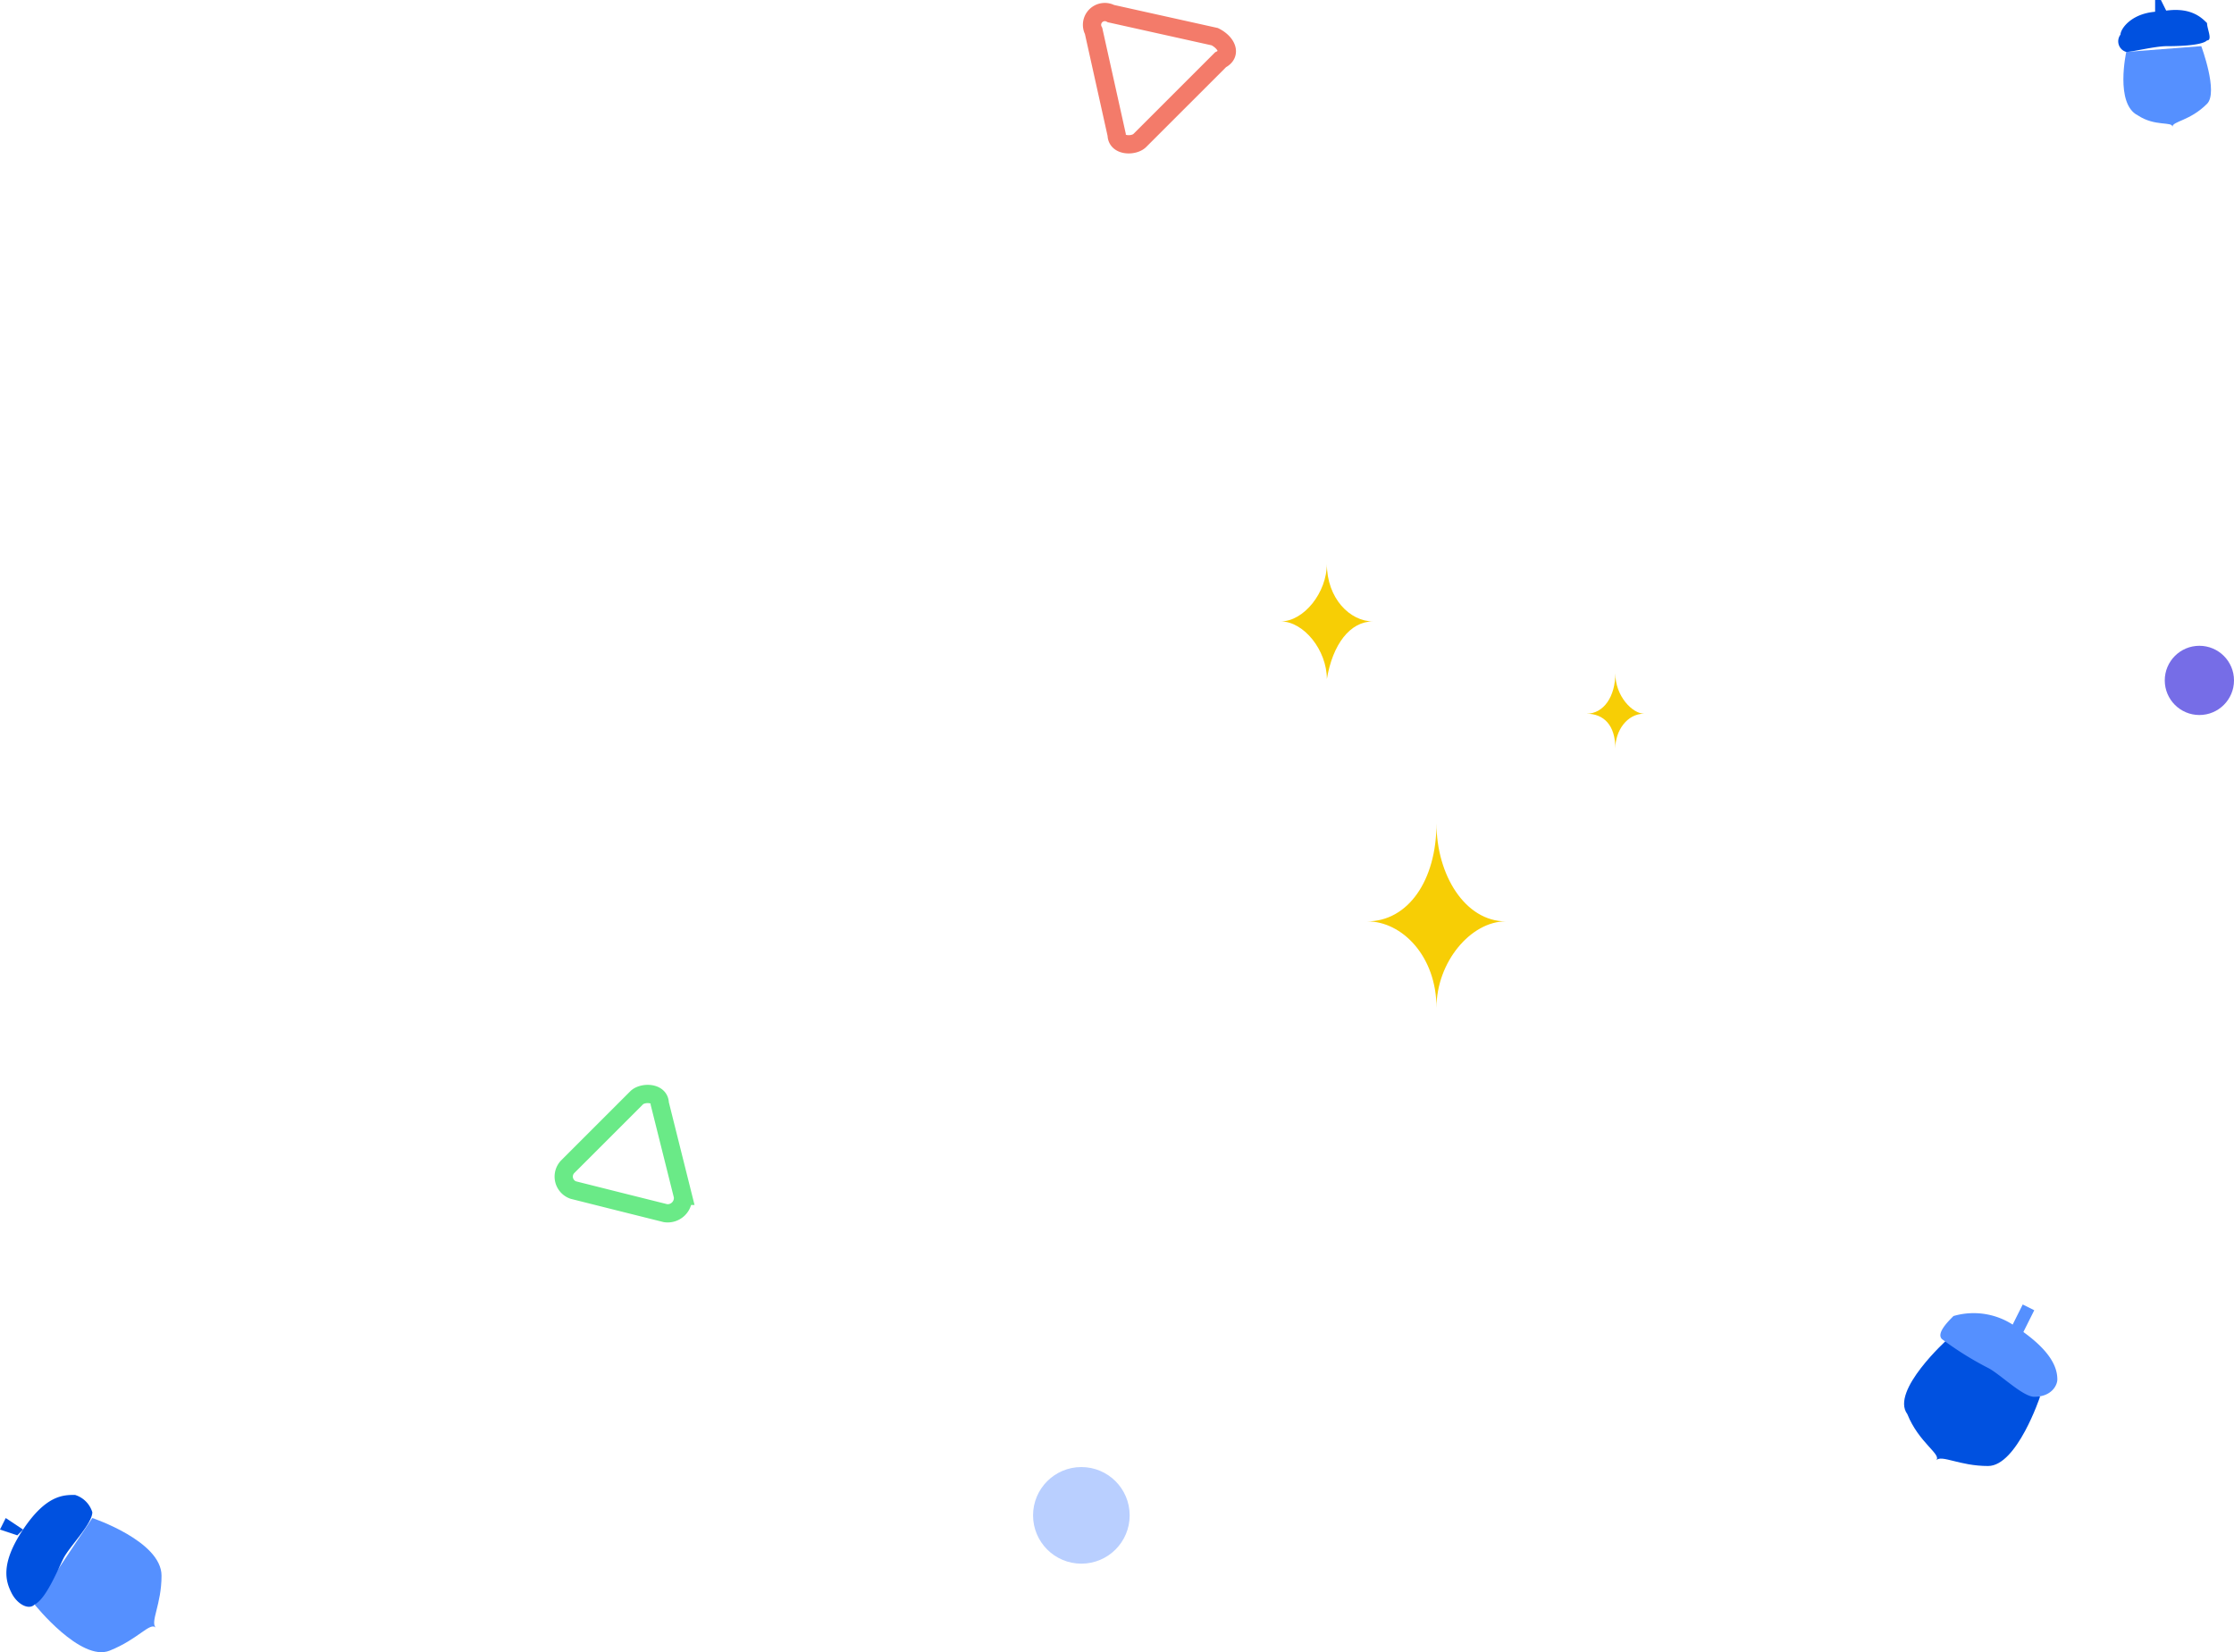<svg xmlns="http://www.w3.org/2000/svg" width="244.777" height="181.063" viewBox="0 0 244.777 181.063"><defs><style>.a{fill:#766de7;}.b{fill:#b9cfff;}.c,.d{fill:none;stroke-miterlimit:10;stroke-width:2px;}.c{stroke:#f37b6a;}.d{stroke:#6aea87;}.e{fill:#5590ff;}.f{fill:#0051e0;}.g{fill:#f7ce05;}</style></defs><g transform="translate(-1064.15 -6648.842)"><ellipse class="a" cx="3.793" cy="3.793" rx="3.793" ry="3.793" transform="translate(1301.341 6719.612)"/><ellipse class="b" cx="5.293" cy="5.293" rx="5.293" ry="5.293" transform="translate(1177.341 6809.612)"/><path class="c" d="M228.457,111.608c-.632.632-2.529.632-2.529-.632l-1.264-5.689L223.4,99.6a1.4,1.4,0,0,1,1.9-1.9l5.689,1.264,5.689,1.264c1.264.632,1.9,1.9.632,2.529l-3.793,3.792Z" transform="translate(960.574 6552.634)"/><path class="d" d="M597.492,294.094a1.563,1.563,0,0,1-.632-2.528l3.792-3.792,3.793-3.793c.632-.632,2.528-.632,2.528.633l1.264,5.056,1.265,5.057a1.676,1.676,0,0,1-1.9,1.9l-5.057-1.264Z" transform="translate(529.466 6485.161)"/><g transform="translate(1064.15 6812.67)"><path class="e" d="M182.771,290.7l-6.321,9.481s5.057,6.321,8.217,5.057,4.426-3.161,5.057-2.528c-.632-.632.632-2.529.632-5.689C190.357,293.232,182.771,290.7,182.771,290.7Z" transform="translate(-172.657 -288.175)"/><path class="f" d="M179.933,287.4c-1.264,0-3.161,0-5.689,3.793s-1.9,5.689-1.264,6.953,1.9,1.9,2.528,1.264c1.264-.632,2.528-3.792,3.161-5.056s3.161-3.793,3.161-5.057A2.85,2.85,0,0,0,179.933,287.4Z" transform="translate(-171.715 -287.405)"/><path class="f" d="M174.031,291.968l-.632.632-1.9-.632.632-1.264Z" transform="translate(-171.502 -288.175)"/></g><g transform="translate(1296.229 6648.842)"><path class="e" d="M379.172,154.648l-8.217.632s-1.264,5.689,1.264,6.953c1.9,1.264,3.793.632,3.793,1.264,0-.632,1.9-.632,3.792-2.528C381.068,159.705,379.172,154.648,379.172,154.648Z" transform="translate(-370.061 -149.591)"/><path class="f" d="M379.628,150.912c-.632-.632-1.9-1.9-5.057-1.265-3.16,0-4.425,1.9-4.425,2.529a1.212,1.212,0,0,0,.632,1.9c.632,0,3.161-.632,4.425-.632.632,0,3.793,0,4.425-.632C380.261,152.808,379.628,151.544,379.628,150.912Z" transform="translate(-369.885 -148.384)"/><path class="f" d="M376.438,149.316l-1.264.632v-1.9h.632Z" transform="translate(-371.119 -148.051)"/></g><g transform="translate(1272.779 6791.796)"><path class="f" d="M560.292,168.39l-10.114-6.321s-6.321,5.689-4.425,8.218c1.264,3.161,3.792,4.425,3.161,5.057.632-.632,2.528.632,5.689.632S560.292,168.39,560.292,168.39Z" transform="translate(-545.399 -158.276)"/><path class="e" d="M563.4,165.628c0-1.264-.633-3.161-4.425-5.689a7.9,7.9,0,0,0-6.953-1.264c-.632.632-1.9,1.9-1.265,2.528a35.246,35.246,0,0,0,5.057,3.161c1.264.632,3.793,3.161,5.057,3.161C562.768,167.524,563.4,166.26,563.4,165.628Z" transform="translate(-546.609 -157.41)"/><path class="e" d="M561.969,160.282l-1.265-.632,1.265-2.528,1.264.632Z" transform="translate(-548.971 -157.122)"/></g><g transform="translate(1204.476 6710.619)"><path class="g" d="M294.693,256.922c-3.792,0-7.585,4.425-7.585,9.482h0c0-5.689-3.792-9.482-7.585-9.482,4.426,0,7.585-4.425,7.585-10.746C287.107,251.866,290.268,256.922,294.693,256.922Z" transform="translate(-270.041 -217.731)"/><path class="g" d="M277.268,215.391c-2.528,0-4.425,2.528-5.057,6.321h0c0-3.161-2.528-6.321-5.056-6.321,2.528,0,5.056-3.161,5.056-6.321C272.21,212.863,274.739,215.391,277.268,215.391Z" transform="translate(-267.154 -209.07)"/><path class="g" d="M317.178,229.162c-1.9,0-3.161,1.9-3.161,3.793h0c0-2.528-1.264-3.793-3.16-3.793,1.9,0,3.16-1.9,3.16-4.425C314.017,227.266,315.913,229.162,317.178,229.162Z" transform="translate(-277.354 -212.727)"/></g></g></svg>